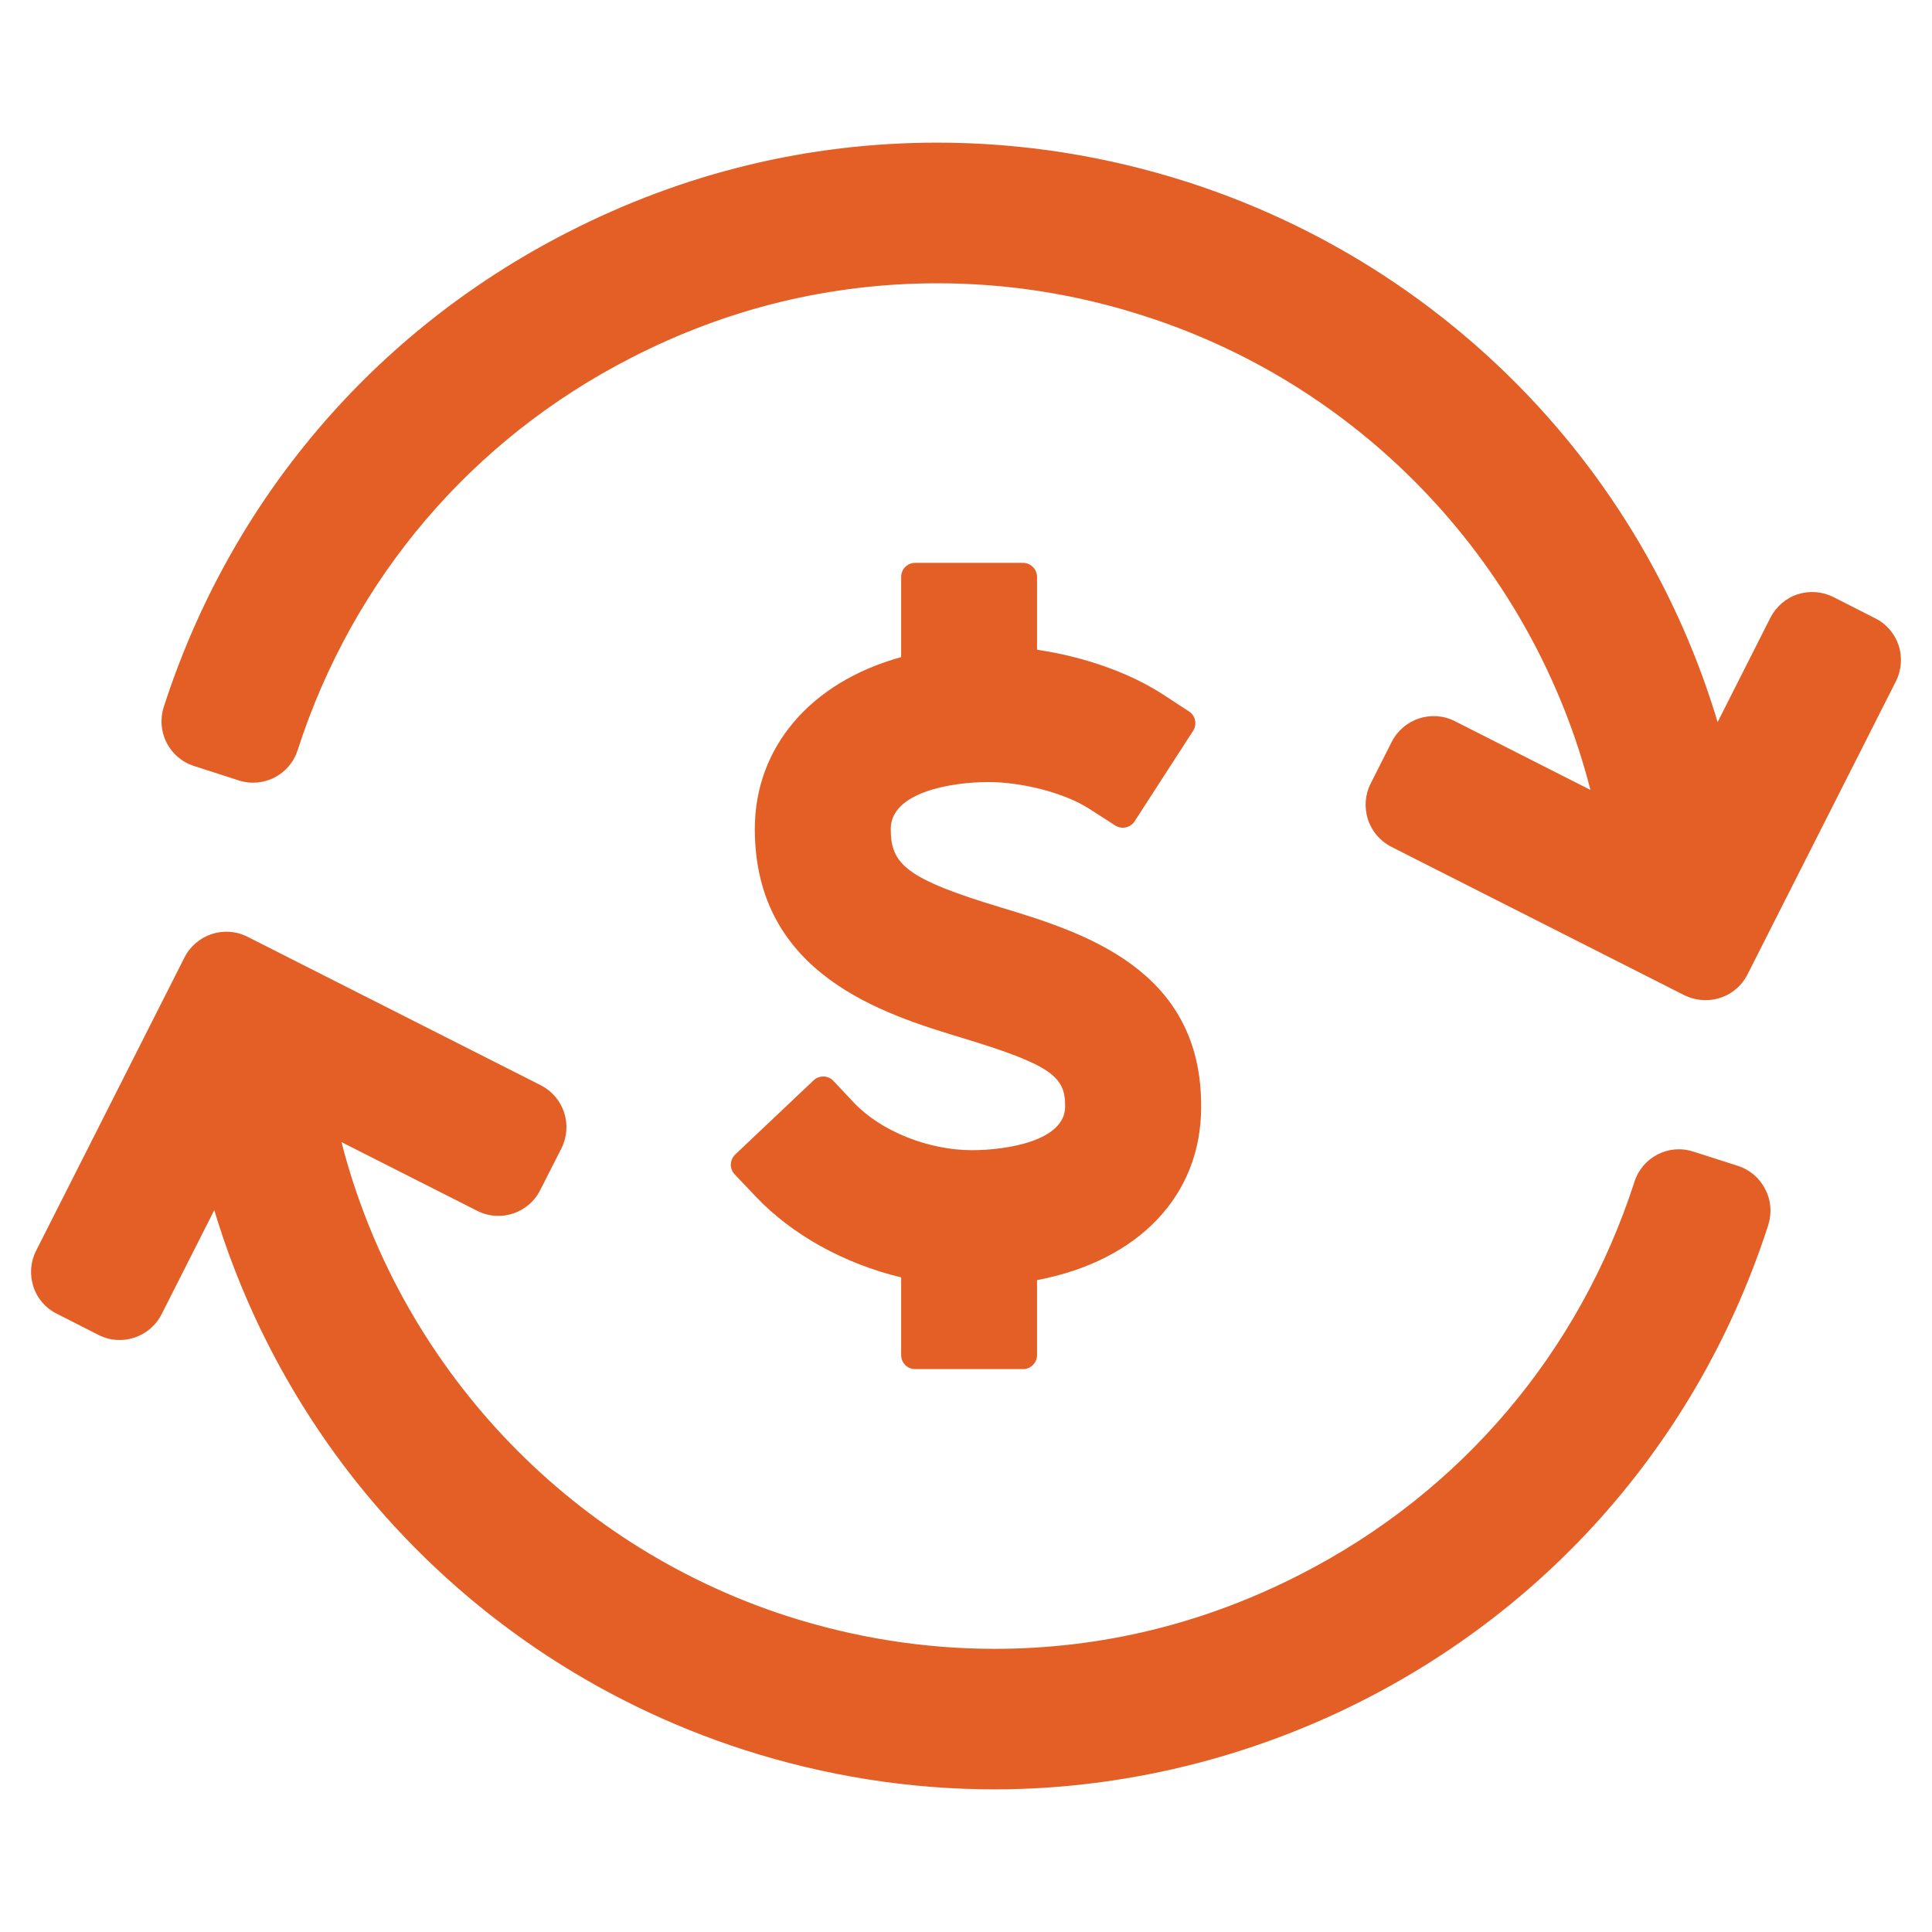 <?xml version="1.0" encoding="iso-8859-1"?>
<!-- Generator: Adobe Illustrator 16.0.0, SVG Export Plug-In . SVG Version: 6.00 Build 0)  -->
<!DOCTYPE svg PUBLIC "-//W3C//DTD SVG 1.1//EN" "http://www.w3.org/Graphics/SVG/1.1/DTD/svg11.dtd">
<svg version="1.1" id="&#x5716;&#x5C64;_1" xmlns="http://www.w3.org/2000/svg" xmlns:xlink="http://www.w3.org/1999/xlink" x="0px"
	 y="0px" width="500px" height="500px" viewBox="0 0 500 500" style="enable-background:new 0 0 500 500;" xml:space="preserve">
<g>
	<path style="fill:#E35F26;" d="M491.382,167.046c-1.046-3.079-3.202-5.604-6.066-7.021l-10.839-5.512
		c-2.863-1.447-6.189-1.694-9.238-0.708c-3.048,0.984-5.603,3.202-7.051,6.035l-13.671,27.035
		c-8.037-26.819-21.34-51.792-39.291-73.532c-25.62-30.915-59.399-53.825-97.797-66.203c-21.124-6.774-42.925-10.224-64.818-10.224
		c-33.486,0-65.68,7.822-95.841,23.279c-50.068,25.619-87.127,69.252-104.401,122.8c-2.018,6.405,1.447,13.18,7.836,15.242
		l11.563,3.727c6.374,2.063,13.21-1.416,15.257-7.821c14.288-44.28,44.942-80.368,86.342-101.554
		c24.942-12.81,51.624-19.276,79.26-19.276c18.105,0,36.15,2.833,53.624,8.499c57.336,18.414,100.661,65.28,115.35,122.615
		l-35.104-17.798c-5.973-3.018-13.271-0.616-16.32,5.357l-5.48,10.84c-1.446,2.894-1.662,6.22-0.677,9.237
		c0.985,3.079,3.172,5.604,6.034,7.082l75.874,38.429c1.785,0.863,3.664,1.263,5.48,1.263c4.434,0,8.715-2.433,10.839-6.651
		l38.429-75.902C492.09,173.451,492.367,170.125,491.382,167.046z"/>
	<path style="fill:#E35F26;" d="M449.781,301.731l-11.547-3.694c-6.373-2.095-13.21,1.446-15.242,7.82
		c-14.318,44.28-44.958,80.369-86.373,101.554c-24.941,12.81-51.607,19.307-79.243,19.307c-18.122,0-36.151-2.862-53.656-8.469
		c-57.304-18.536-100.629-65.341-115.348-122.676l35.149,17.798c5.959,3.018,13.271,0.616,16.274-5.357l5.512-10.84
		c1.447-2.894,1.678-6.219,0.692-9.236c-1-3.08-3.171-5.605-6.065-7.082l-75.904-38.43c-5.958-3.018-13.256-0.616-16.304,5.389
		L9.328,323.718c-1.432,2.834-1.693,6.159-0.693,9.237c0.985,3.079,3.171,5.604,6.036,7.021l10.838,5.512
		c5.974,3.048,13.272,0.585,16.29-5.327l13.656-26.975c8.052,26.727,21.355,51.731,39.322,73.471
		c25.62,30.915,59.414,53.825,97.796,66.203c21.078,6.774,42.895,10.223,64.803,10.223c32.994,0,66.125-8.065,95.842-23.278
		c50.067-25.618,87.142-69.282,104.415-122.799c0.954-3.08,0.709-6.406-0.8-9.239C455.386,304.873,452.83,302.717,449.781,301.731z"
		/>
	<path style="fill:#E35F26;" d="M251.557,297.667c-11.317,0-23.542-4.927-30.47-12.193l-5.388-5.728
		c-1.386-1.478-3.695-1.54-5.173-0.123l-20.246,19.152c-0.693,0.678-1.093,1.603-1.154,2.588c-0.016,0.923,0.338,1.848,1.031,2.585
		l5.419,5.697c9.331,9.884,22.895,17.397,37.644,20.939v20.107c0,2.001,1.586,3.633,3.603,3.633h27.929c2,0,3.633-1.632,3.633-3.633
		v-19.399c26.296-4.989,42.463-21.924,42.463-44.711c0.308-35.966-30.978-45.389-51.701-51.701
		c-24.864-7.481-28.621-11.3-28.621-20.353c0-9.577,15.874-12.133,25.25-12.133c8.944,0,19.938,2.895,26.189,6.959l6.65,4.28
		c1.693,1.077,3.941,0.585,5.02-1.077l15.15-23.434c1.077-1.693,0.585-3.972-1.108-5.02l-6.591-4.311
		c-8.807-5.728-20.585-9.854-32.701-11.64v-18.846c0-2.001-1.633-3.633-3.633-3.633h-27.929c-2.017,0-3.603,1.632-3.603,3.633
		v20.755c-23.448,6.467-37.874,23.341-37.874,44.465c0,37.813,33.563,47.974,53.609,54.071c23.448,7.081,26.773,10.16,26.697,17.798
		C275.651,295.266,260.501,297.667,251.557,297.667z"/>
</g>
</svg>
